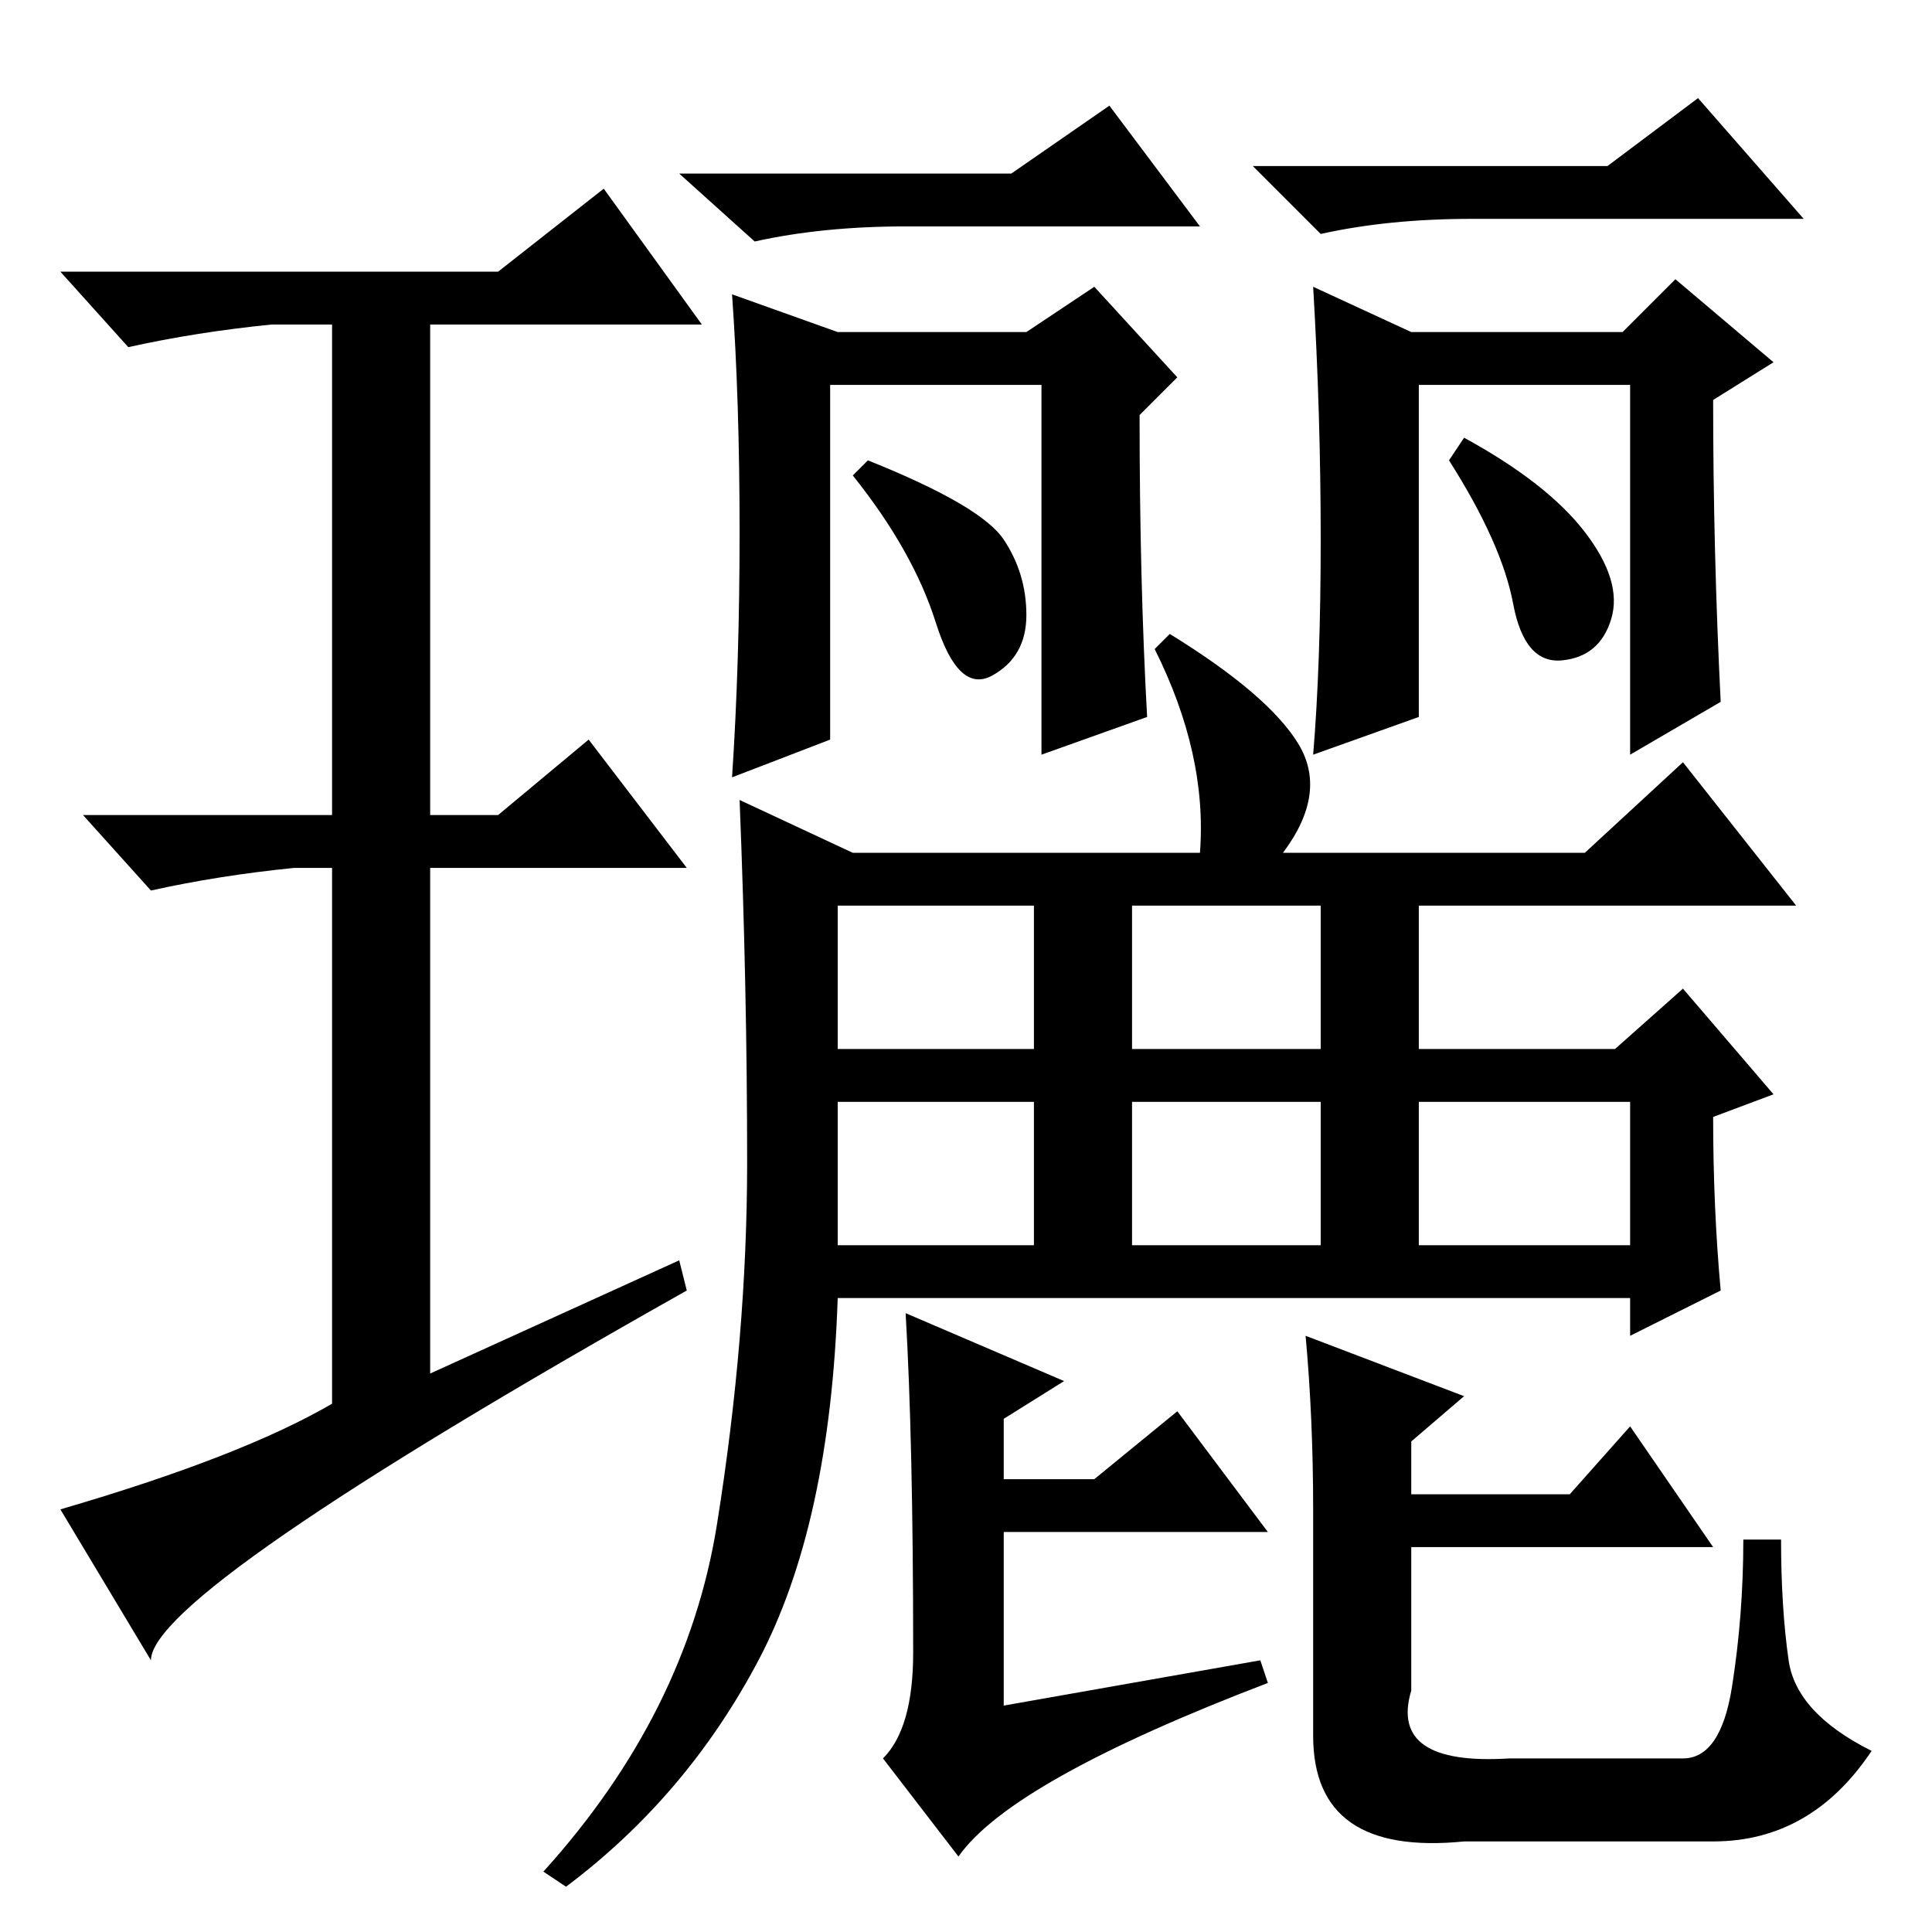 <?xml version="1.0" standalone="no"?>
<!DOCTYPE svg PUBLIC "-//W3C//DTD SVG 1.1//EN" "http://www.w3.org/Graphics/SVG/1.1/DTD/svg11.dtd" >
<svg xmlns="http://www.w3.org/2000/svg" xmlns:xlink="http://www.w3.org/1999/xlink" version="1.1" viewBox="0 -36 256 256">
  <g transform="matrix(1 0 0 -1 0 220)">
   <path fill="currentColor"
d="M134 233l13 9l12 -16h-39q-11 0 -20 -2l-10 9h44zM138 156v49h-28v-47l-13 -5q1 15 1 32.5t-1 31.5l14 -5h25l9 6l11 -12l-5 -5q0 -22 1 -40zM111 117h26v19h-26v-19zM150 117h25v19h-25v-19zM111 91h26v19h-26v-19zM150 91h25v19h-25v-19zM188 91h28v19h-28v-19z
M113 143h46q1 13 -6 27l2 2q13 -8 17 -14.5t-2 -14.5h40l13 12l15 -19h-50v-19h26l9 8l12 -14l-8 -3q0 -12 1 -23l-12 -6v5h-105q-1 -30 -10.5 -48t-25.5 -30l-3 2q19 21 23 46t4 48t-1 48zM120 82l21 -9l-8 -5v-8h12l11 9l12 -16h-35v-23l34 6l1 -3q-34 -13 -41 -23l-10 13
q4 4 4 14q0 28 -1 45zM194 71l-7 -6v-7h21l8 9l11 -16h-40v-19q-3 -10 13 -9h23q5 0 6.5 9.5t1.5 19.5h5q0 -9 1 -16t11 -12q-8 -12 -21 -12h-33q-20 -2 -20 14v30q0 12 -1 23zM194 198q11 -6 16 -12.5t3.5 -11.5t-6.5 -5.5t-6.5 7.5t-8.5 19zM175 184.5q0 16.5 -1 33.5
l13 -6h28l7 7l13 -11l-8 -5q0 -20 1 -40l-12 -7v49h-28v-44l-14 -5q1 12 1 28.5zM213 234l12 9l14 -16h-44q-11 0 -20 -2l-9 9h47zM115 195q15 -6 18 -10.5t3 -10t-4.5 -8t-7.5 7t-11 19.5zM90 89l1 -4q-71 -40 -71 -49l-12 20q24 7 36 14v71h-5q-10 -1 -19 -3l-9 10h33v65
h-8q-10 -1 -19 -3l-9 10h58l14 11l13 -18h-36v-65h9l12 10l13 -17h-34v-67z" />
  </g>

</svg>
